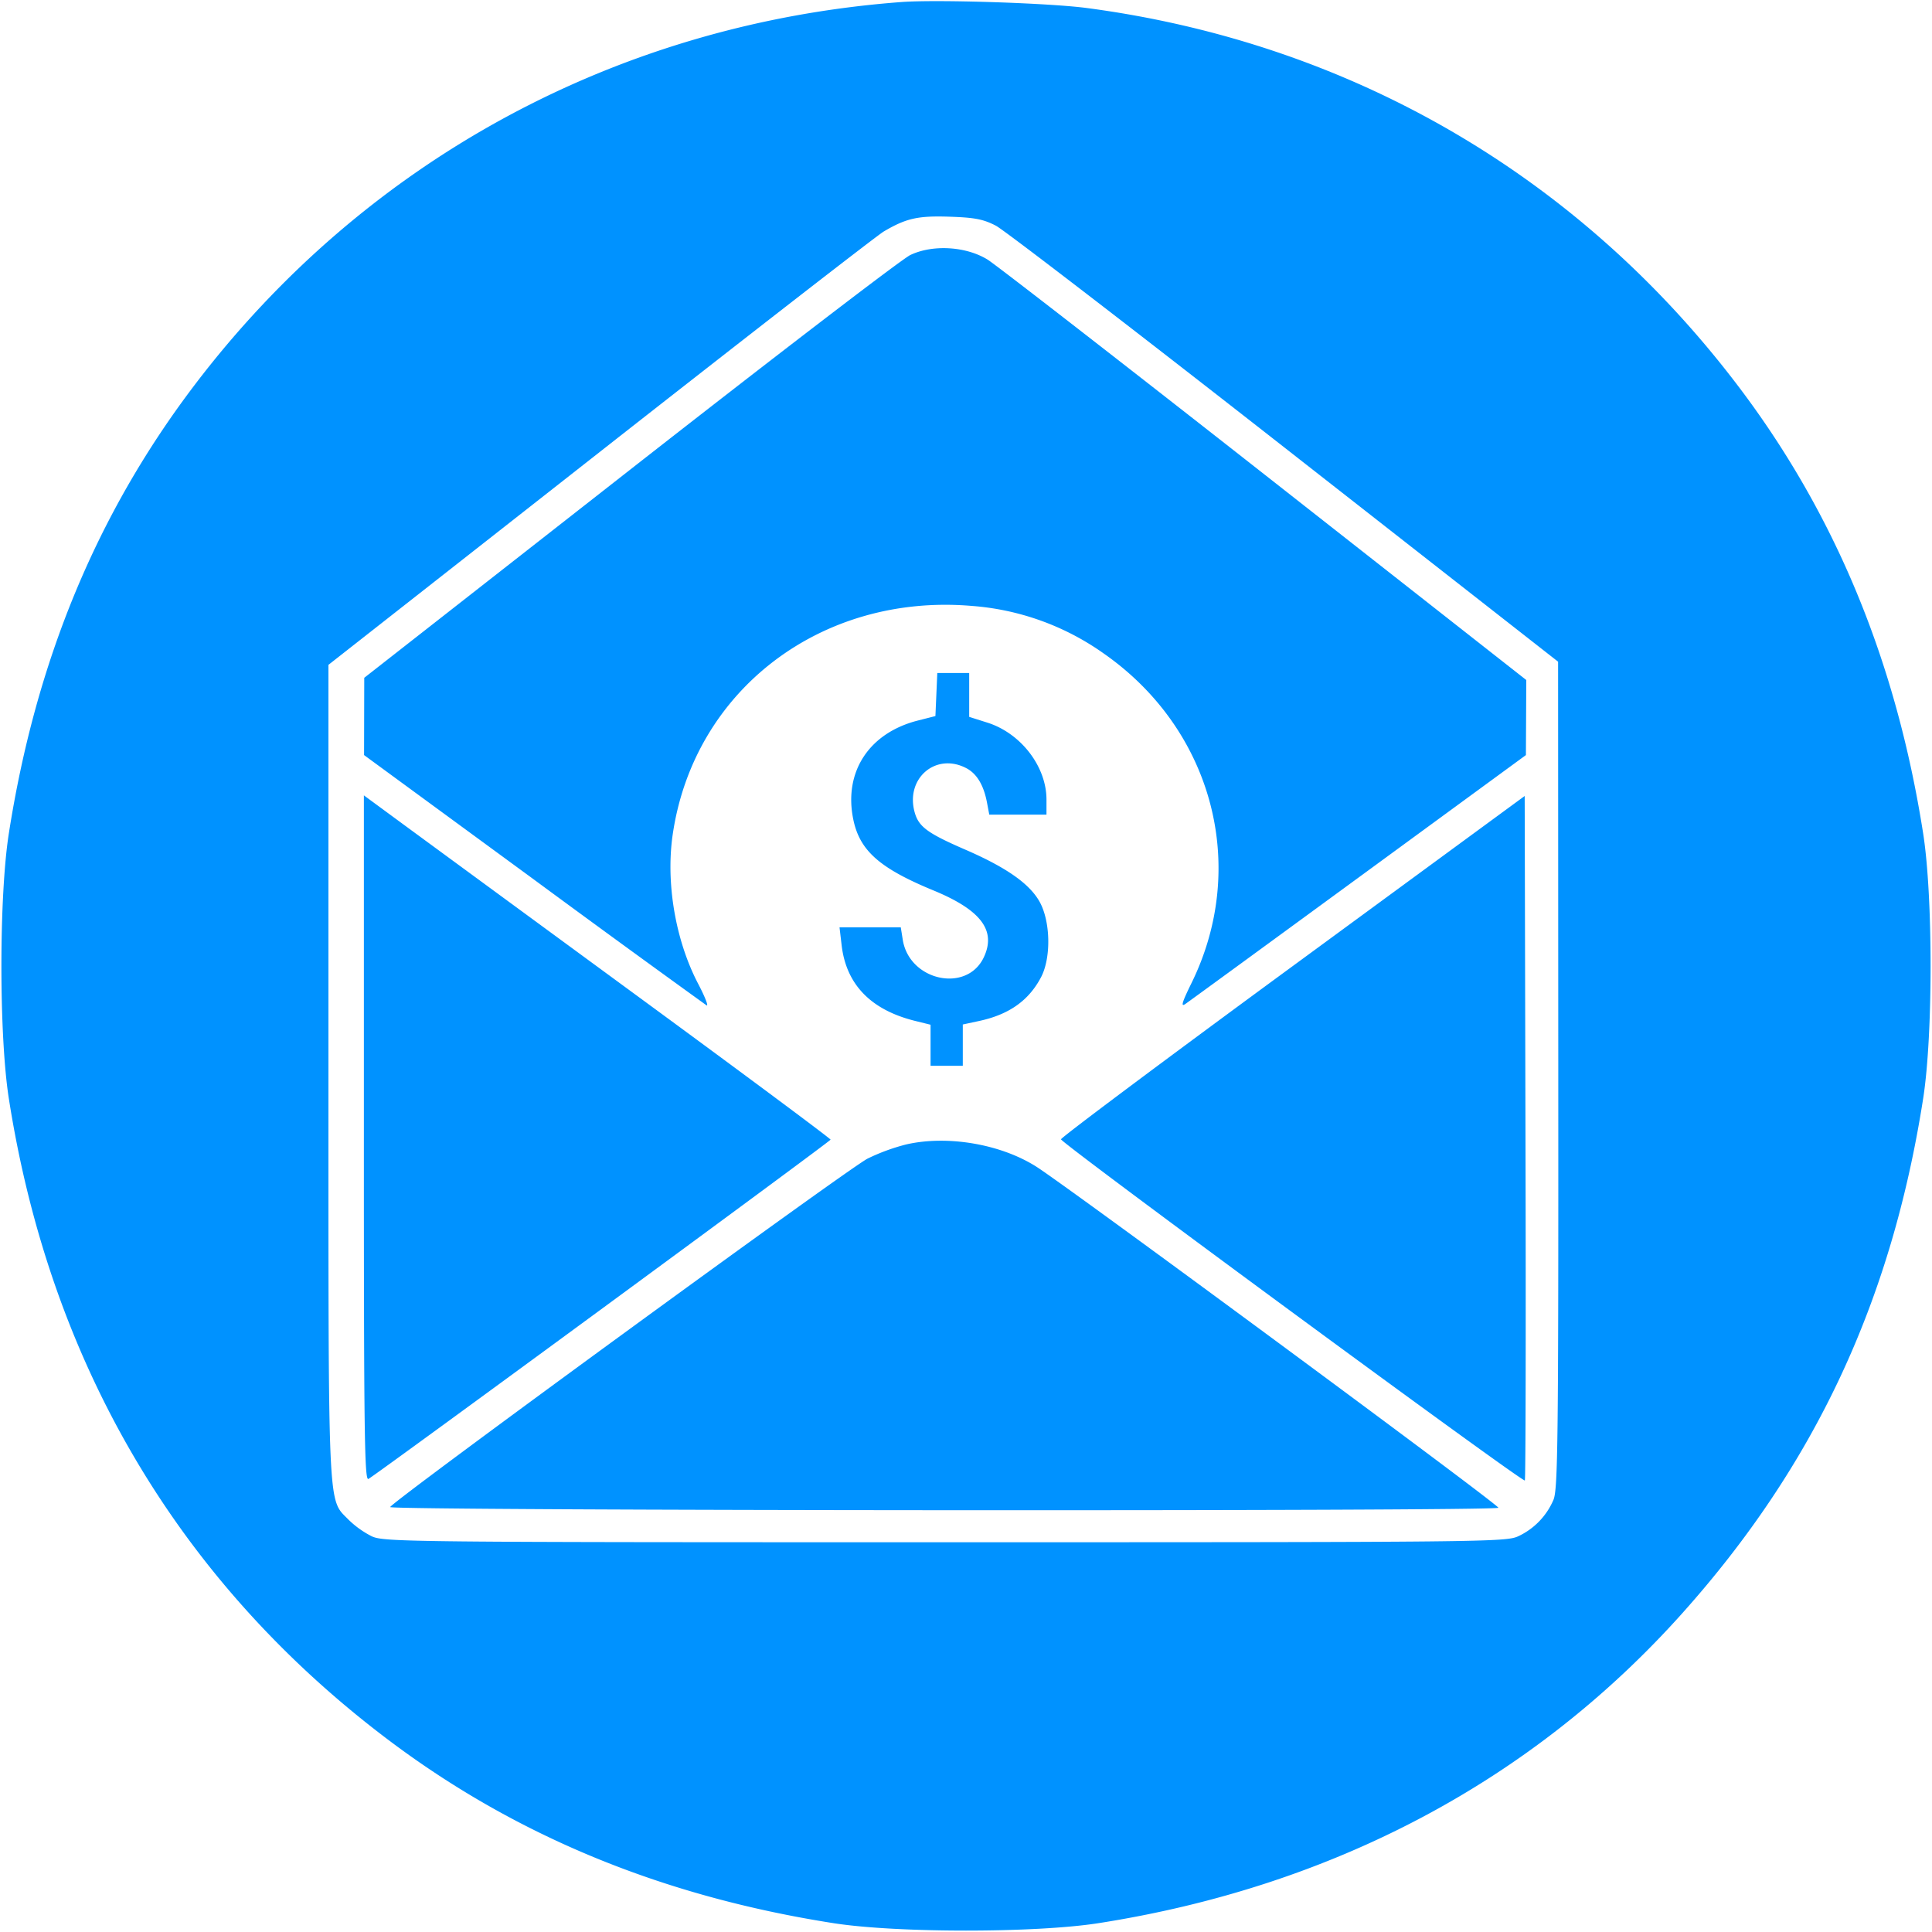 <svg width="41" height="41" fill="none" xmlns="http://www.w3.org/2000/svg"><path d="M19.133.043C13.115.492 7.748 3.402 4.121 8.182 2.047 10.916.757 14.036.186 17.697c-.208 1.34-.208 4.266 0 5.606.877 5.623 3.595 10.237 8.002 13.58 2.721 2.065 5.858 3.361 9.509 3.931 1.34.208 4.266.208 5.606 0 4.981-.777 9.216-3.023 12.394-6.574 2.817-3.148 4.445-6.628 5.117-10.937.208-1.34.208-4.266 0-5.606-.57-3.651-1.866-6.788-3.931-9.509C33.493 3.72 28.648.909 23.063.17c-.8-.106-3.178-.183-3.93-.127m2.002 4.747c.179.093 2.937 2.213 6.128 4.711l5.802 4.541.004 8.766c.004 7.777-.008 8.795-.102 9.02a1.502 1.502 0 0 1-.748.774c-.263.122-.734.127-12.163.127-11.37 0-11.902-.006-12.164-.125a2.014 2.014 0 0 1-.497-.355c-.444-.457-.425-.023-.425-9.525v-8.615l5.766-4.524c3.171-2.488 5.879-4.59 6.018-4.672.479-.282.724-.337 1.404-.314.529.018.71.053.977.191m-1.817.622c-.18.086-2.861 2.141-5.958 4.565l-5.63 4.407-.002.82-.002.82 3.591 2.631a444.43 444.43 0 0 0 3.677 2.68c.048.027-.032-.179-.177-.456-.483-.921-.691-2.143-.541-3.17.447-3.056 3.144-5.119 6.34-4.851a5.549 5.549 0 0 1 2.801 1.006c2.314 1.61 3.089 4.514 1.868 6.999-.2.408-.232.512-.132.444.072-.049 1.728-1.258 3.68-2.686l3.549-2.597.004-.796.004-.797-5.552-4.359c-3.054-2.397-5.698-4.449-5.877-4.561-.457-.284-1.167-.327-1.643-.099m.553 9.327-.02.457-.366.093c-1.044.263-1.586 1.093-1.376 2.105.137.659.559 1.032 1.7 1.502 1.011.417 1.338.852 1.068 1.421-.362.763-1.58.498-1.719-.374l-.042-.263h-1.3l.045.381c.098.834.623 1.373 1.563 1.605l.324.08v.872h.684v-.877l.345-.074c.634-.136 1.053-.431 1.315-.928.221-.421.202-1.208-.041-1.622-.22-.376-.711-.716-1.569-1.088-.802-.348-.987-.485-1.072-.793-.198-.717.447-1.271 1.092-.937.226.116.374.361.444.735l.048.254h1.214v-.324c-.002-.701-.545-1.406-1.258-1.63l-.382-.121v-.931h-.677l-.02.457M7.722 24.16c0 6.269.013 7.273.097 7.225.199-.112 9.803-7.162 9.807-7.2.002-.021-1.817-1.374-4.043-3.006l-4.955-3.634-.906-.666v7.281m19.714-3.66c-2.706 1.984-4.92 3.64-4.92 3.678 0 .081 9.797 7.287 9.843 7.24.018-.017.024-3.292.014-7.278l-.017-7.248-4.92 3.608m-8.206 3.787a4.272 4.272 0 0 0-.82.301c-.413.211-10.089 7.273-10.13 7.394-.027.079 23.47.094 23.518.015.031-.05-9.121-6.805-9.808-7.24-.756-.479-1.884-.671-2.76-.47" fill="#0092FF" fill-rule="evenodd"/></svg>